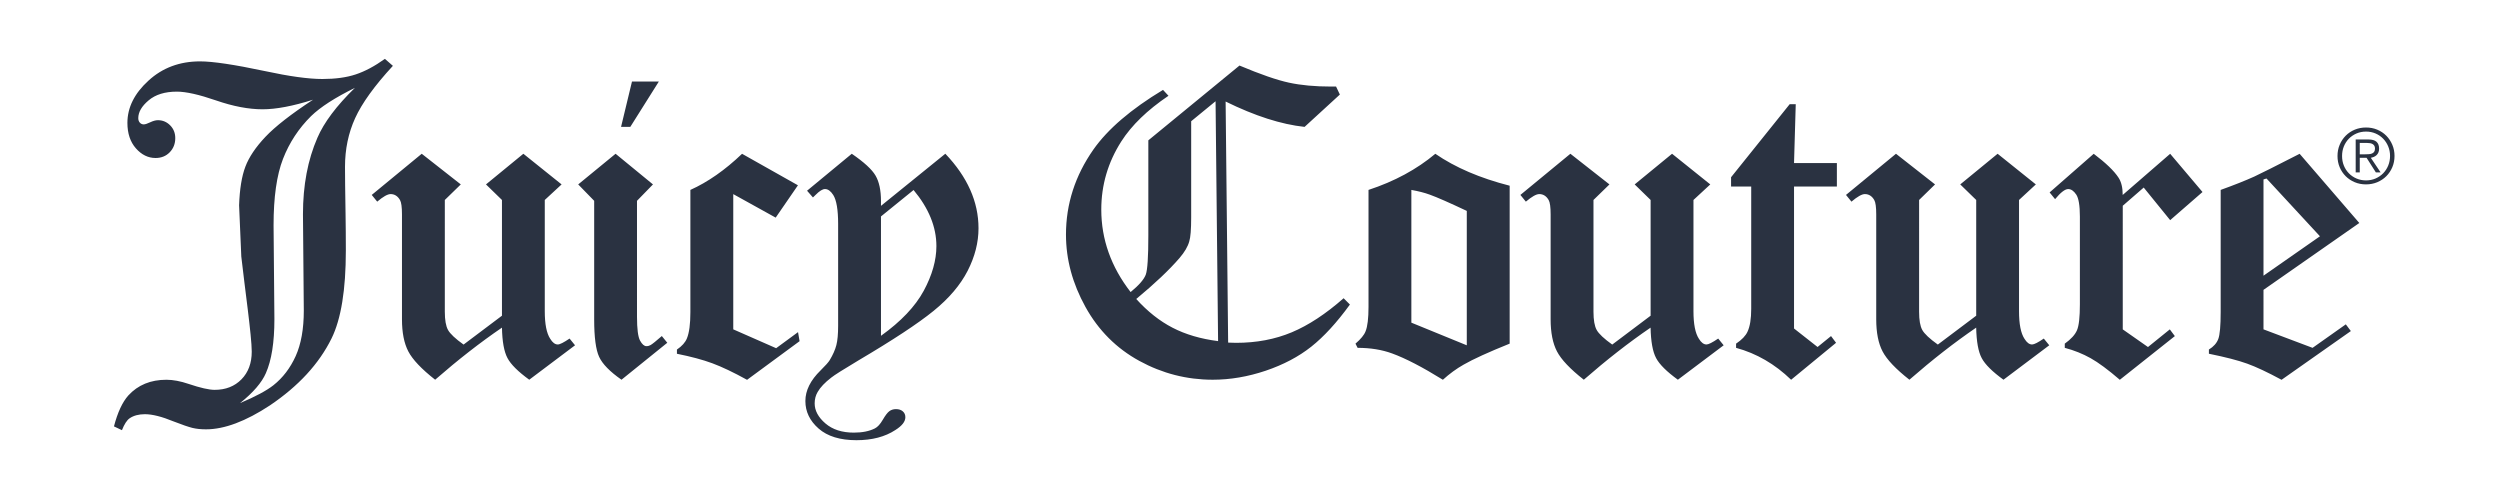 <?xml version="1.0" encoding="utf-8"?>
<!-- Generator: Adobe Illustrator 24.1.3, SVG Export Plug-In . SVG Version: 6.00 Build 0)  -->
<svg version="1.1" id="Layer_1" xmlns="http://www.w3.org/2000/svg" xmlns:xlink="http://www.w3.org/1999/xlink" x="0px" y="0px"
	 viewBox="0 0 773.12 148.53" style="enable-background:new 0 0 773.12 148.53;" xml:space="preserve">
<style type="text/css">
	.st0{fill:#2A3241;}
</style>
<path class="st0" d="M240.02,107.68l-13.26-5.83V60.03l13.12,7.27l6.88-10l-17.28-9.74c-5.26,5.03-10.59,8.75-15.98,11.17v37.8
	c0,3.68-0.36,6.38-1.07,8.11c-0.5,1.24-1.52,2.39-3.09,3.46v1.3c4.32,0.87,7.97,1.84,10.94,2.94c2.97,1.1,6.55,2.8,10.75,5.12
	l16.24-11.95l-0.48-2.8L240.02,107.68z M272.44,63.66v-1.47c0-3.34-0.56-5.97-1.68-7.89c-1.12-1.92-3.57-4.16-7.35-6.75
	l-13.83,11.43l1.82,2.08c0.39-0.37,0.67-0.64,0.85-0.82c1.18-1.19,2.14-1.78,2.88-1.78c0.91,0,1.77,0.62,2.55,1.84
	c1,1.58,1.51,4.57,1.51,8.95v31.46c0,2.59-0.18,4.6-0.55,6.02c-0.37,1.43-1.05,2.98-2.05,4.64c-0.37,0.62-1.3,1.67-2.81,3.16
	c-3.15,3.07-4.72,6.23-4.72,9.48c0,3.29,1.36,6.13,4.1,8.53c2.73,2.39,6.62,3.59,11.69,3.59c4.84,0,8.85-1.05,12.03-3.14
	c2.07-1.3,3.1-2.62,3.1-3.96c0-0.75-0.26-1.36-0.79-1.82c-0.53-0.46-1.23-0.69-2.11-0.69c-0.79,0-1.47,0.21-2.04,0.63
	c-0.57,0.41-1.25,1.3-2.04,2.66c-0.79,1.36-1.6,2.25-2.44,2.67c-1.71,0.87-3.89,1.31-6.52,1.31c-3.65,0-6.58-0.95-8.79-2.85
	c-2.21-1.9-3.32-3.97-3.32-6.19c0-1.31,0.31-2.49,0.93-3.54c0.83-1.44,2.24-2.93,4.22-4.45c0.92-0.74,3.71-2.51,8.38-5.3
	c10.68-6.31,18.42-11.4,23.22-15.3c4.8-3.89,8.31-8.03,10.56-12.41c2.24-4.38,3.36-8.77,3.36-13.17c0-8.18-3.42-15.86-10.26-23.04
	L272.44,63.66z M285.66,89.93c-2.62,4.84-7.02,9.48-13.22,13.92V66.93l10.08-8.17c4.71,5.65,7.06,11.43,7.06,17.34
	C289.58,80.48,288.27,85.09,285.66,89.93z M203.75,25.21h-8.31l-3.38,14.03h2.86L203.75,25.21z M201.21,106.7
	c-0.4,0.23-0.83,0.35-1.31,0.35c-0.67,0-1.33-0.57-1.96-1.71c-0.63-1.14-0.95-3.6-0.95-7.38V62.1l4.94-5.07l-11.56-9.48l-11.56,9.48
	l4.94,5.07v36.67c0,5.52,0.51,9.39,1.54,11.6c1.03,2.21,3.33,4.57,6.91,7.06l14.16-11.43l-1.69-2.08
	C202.91,105.46,201.76,106.38,201.21,106.7z M74.62,79.33c1.04,9.38,3.23,24.56,3.23,29.41c0,3.55-1.06,6.4-3.18,8.57
	c-2.12,2.16-4.88,3.25-8.28,3.25c-1.75,0-4.43-0.61-8.05-1.83c-2.53-0.86-4.82-1.29-6.87-1.29c-4.89,0-8.81,1.61-11.78,4.85
	c-1.83,2.05-3.32,5.24-4.45,9.57l2.47,1.17c0.74-1.87,1.53-3.09,2.37-3.67c1.23-0.84,2.81-1.27,4.73-1.27
	c2.28,0,5.23,0.74,8.88,2.24c2.67,1.04,4.61,1.7,5.82,2c1.2,0.29,2.6,0.44,4.18,0.44c5.7,0,12.29-2.47,19.79-7.41
	c8.82-5.95,15.18-12.85,19.06-20.72c2.94-5.99,4.41-15.04,4.41-27.15c0-3.93-0.03-7.74-0.09-11.41c-0.12-6.95-0.17-11.78-0.17-14.5
	c0-5.42,1.04-10.44,3.14-15.05c2.1-4.61,5.98-10,11.67-16.17l-2.47-2.16c-3.17,2.27-6.18,3.87-9.02,4.81
	c-2.84,0.95-6.29,1.42-10.32,1.42c-4.3,0-10.22-0.82-17.77-2.45c-9.42-2-16.11-3-20.05-3c-6.3,0-11.62,1.98-15.95,5.95
	C41.57,28.89,39.4,33.25,39.4,38c0,3.27,0.88,5.89,2.63,7.88c1.75,1.98,3.78,2.98,6.07,2.98c1.77,0,3.23-0.58,4.38-1.76
	c1.14-1.18,1.72-2.63,1.72-4.38c0-1.57-0.52-2.89-1.57-3.95c-1.05-1.06-2.31-1.6-3.79-1.6c-0.7,0-1.49,0.22-2.39,0.65
	c-0.89,0.43-1.56,0.65-1.99,0.65c-0.48,0-0.89-0.17-1.21-0.53c-0.32-0.36-0.49-0.82-0.49-1.4c0-1.87,1.06-3.7,3.2-5.5
	c2.13-1.8,5.04-2.7,8.74-2.7c2.83,0,6.87,0.91,12.14,2.73c5.27,1.82,10.05,2.73,14.36,2.73c4.18,0,9.38-0.99,15.6-2.96
	c-6.78,4.45-11.68,8.27-14.7,11.46c-3.02,3.19-5.1,6.28-6.22,9.25c-1.13,2.97-1.77,6.96-1.94,11.95L74.62,79.33z M98.16,42.6
	c-2.98,6.83-4.47,14.71-4.47,23.63l0.26,29.81c0,5.69-0.84,10.38-2.51,14.08c-1.68,3.7-3.97,6.71-6.89,9.02
	c-2.11,1.66-5.54,3.5-10.31,5.52c4.08-3.28,6.73-6.37,7.98-9.26c1.76-3.98,2.64-9.54,2.64-16.68L84.6,69.65
	c0-8.66,0.97-15.5,2.92-20.52c1.95-5.01,4.84-9.42,8.69-13.23c2.89-2.8,7.4-5.71,13.54-8.73C104.05,32.73,100.19,37.88,98.16,42.6z
	 M172.5,106.53c-0.85,0-1.64-0.59-2.35-1.77c-1.12-1.7-1.68-4.54-1.68-8.52v-34.4l5.2-4.81l-11.82-9.48l-11.56,9.48l4.94,4.81v35.79
	l-11.87,8.93c-2.55-1.82-4.15-3.33-4.81-4.52c-0.66-1.19-0.99-3.07-0.99-5.63V61.84l4.94-4.81l-12.08-9.48l-15.46,12.73l1.69,2.08
	c1.84-1.56,3.22-2.34,4.14-2.34c1.22,0,2.2,0.61,2.91,1.84c0.41,0.7,0.61,2.19,0.61,4.46v32.41c0,4.12,0.65,7.43,1.96,9.94
	c1.31,2.52,4.07,5.44,8.3,8.76c7.05-6.15,13.93-11.52,20.66-16.11c0.08,4.3,0.65,7.44,1.71,9.42c1.05,1.98,3.3,4.2,6.73,6.69
	l14.16-10.65l-1.69-2.08C174.33,105.92,173.13,106.53,172.5,106.53z M423.21,58.73v36.15c0,3.56-0.3,6.08-0.91,7.57
	c-0.43,1.15-1.48,2.41-3.12,3.82l0.66,1.3c3.97,0,7.52,0.58,10.66,1.73c4.15,1.51,9.38,4.22,15.71,8.14
	c2.05-1.86,4.19-3.42,6.42-4.68c2.93-1.69,7.67-3.85,14.23-6.49V57.43c-9.17-2.34-16.83-5.63-22.99-9.87
	C438.14,52.36,431.26,56.09,423.21,58.73z M453.61,106.79l-17.15-7.01V58.73c2.23,0.4,4.14,0.89,5.71,1.47
	c2.23,0.8,6.04,2.48,11.43,5.02V106.79z M628.42,106.53c-0.86,0-1.64-0.59-2.36-1.77c-1.12-1.7-1.68-4.54-1.68-8.52v-34.4l5.2-4.81
	l-11.82-9.48l-11.56,9.48l4.94,4.81v35.79l-11.87,8.93c-2.55-1.82-4.15-3.33-4.81-4.52c-0.66-1.19-0.98-3.07-0.98-5.63V61.84
	l4.93-4.81l-12.08-9.48l-15.46,12.73l1.69,2.08c1.84-1.56,3.22-2.34,4.14-2.34c1.23,0,2.2,0.61,2.91,1.84
	c0.41,0.7,0.61,2.19,0.61,4.46v32.41c0,4.12,0.65,7.43,1.96,9.94c1.31,2.52,4.07,5.44,8.3,8.76c7.05-6.15,13.93-11.52,20.65-16.11
	c0.09,4.3,0.65,7.44,1.71,9.42c1.05,1.98,3.3,4.2,6.73,6.69l14.16-10.65l-1.69-2.08C630.26,105.92,629.05,106.53,628.42,106.53z
	 M662.94,58l8.18,10.08l10-8.7l-10-11.82l-14.68,12.73c0-2.29-0.44-4.09-1.32-5.39c-1.36-2.08-3.91-4.52-7.64-7.34l-13.64,11.95
	l1.69,2.08c1.72-2.08,3.07-3.12,4.06-3.12c0.9,0,1.72,0.57,2.48,1.7c0.75,1.13,1.13,3.4,1.13,6.81V94.1c0,3.95-0.29,6.61-0.89,8.01
	c-0.59,1.4-1.85,2.78-3.78,4.16v1.3c2.89,0.76,5.54,1.83,7.98,3.19c2.43,1.36,5.44,3.59,9.04,6.69l17.02-13.51l-1.56-2.08
	l-6.75,5.46l-7.8-5.46V63.63L662.94,58z M729.61,68.96l-18.45-21.4c-7.36,3.77-12.04,6.12-14.04,7.05
	c-2.75,1.24-6.21,2.62-10.38,4.12v37.7c0,4.31-0.25,7.11-0.74,8.4c-0.49,1.3-1.46,2.38-2.9,3.26v1.3c5.12,1.04,9.07,2.06,11.85,3.07
	c2.78,1,6.32,2.67,10.62,4.99l21.43-15.07l-1.56-2.08l-10.28,7.27l-15.18-5.72V89.64L729.61,68.96z M699.99,55.49l0.92-0.29
	l16.53,17.87l-17.46,12.19V55.49z M555.33,32.23h-1.88l-18.12,22.58v2.88h6.23v37.82c0,3.08-0.38,5.44-1.14,7.06
	c-0.58,1.28-1.76,2.51-3.54,3.7v1.3c6.34,1.73,12.01,5.02,17.02,9.87l13.9-11.43l-1.56-2.08l-4.16,3.38l-7.28-5.72v-43.9h13.25
	v-7.27h-13.25L555.33,32.23z M527.73,106.53c-0.85,0-1.64-0.59-2.35-1.77c-1.12-1.7-1.68-4.54-1.68-8.52v-34.4l5.2-4.81l-11.82-9.48
	l-11.56,9.48l4.93,4.81v35.79l-11.87,8.93c-2.55-1.82-4.15-3.33-4.81-4.52c-0.66-1.19-0.99-3.07-0.99-5.63V61.84l4.94-4.81
	l-12.08-9.48l-15.46,12.73l1.69,2.08c1.84-1.56,3.22-2.34,4.14-2.34c1.23,0,2.2,0.61,2.91,1.84c0.41,0.7,0.61,2.19,0.61,4.46v32.41
	c0,4.12,0.65,7.43,1.96,9.94c1.31,2.52,4.07,5.44,8.3,8.76c7.05-6.15,13.93-11.52,20.65-16.11c0.09,4.3,0.65,7.44,1.71,9.42
	c1.05,1.98,3.3,4.2,6.73,6.69l14.16-10.65l-1.69-2.08C529.56,105.92,528.35,106.53,527.73,106.53z M399.46,102.77
	c-5.17,2.16-10.9,3.25-17.18,3.25l-2.48-0.07l-0.78-74.55c9.07,4.46,17.21,7.07,24.42,7.84l10.91-10l-1.17-2.47h-1.49
	c-5.01,0-9.38-0.4-13.09-1.21c-3.72-0.8-8.82-2.57-15.29-5.29L355.12,43.4v29.44c0,6.57-0.26,10.59-0.78,12.06
	c-0.53,1.47-2.09,3.28-4.7,5.42c-6.05-7.8-9.07-16.31-9.07-25.51c0-7.58,2.06-14.6,6.18-21.06c3.2-5.01,8.07-9.72,14.6-14.13
	l-1.69-1.82c-9.92,5.98-17.09,12.13-21.53,18.45c-5.65,8.07-8.48,16.84-8.48,26.3c0,7.68,2.01,15.13,6.03,22.38
	c4.01,7.24,9.57,12.8,16.66,16.68c7.1,3.88,14.66,5.82,22.69,5.82c5.41,0,10.87-0.93,16.37-2.78c5.5-1.86,10.2-4.34,14.11-7.44
	c3.91-3.1,7.89-7.44,11.95-13.03l-1.95-1.95C409.98,97.1,404.62,100.61,399.46,102.77z M362.62,101.35c-4-2.06-7.74-5.02-11.24-8.89
	c5.72-4.74,10.19-8.96,13.38-12.66c1.57-1.83,2.58-3.55,3.02-5.16c0.39-1.22,0.59-3.68,0.59-7.38V37.49l7.54-6.18l0.78,74.18
	C371.3,104.8,366.62,103.42,362.62,101.35z M734.15,48.5c0.31-0.13,0.58-0.32,0.82-0.55c0.24-0.23,0.42-0.51,0.56-0.84
	c0.14-0.33,0.2-0.72,0.2-1.16c0-0.92-0.27-1.61-0.79-2.1c-0.53-0.48-1.37-0.72-2.53-0.72h-3.92v10.19h1.26V48.8h2.11l2.87,4.52h1.47
	l-3.03-4.52C733.51,48.73,733.84,48.63,734.15,48.5z M731.41,47.72h-1.66v-3.51h2.3c0.31,0,0.62,0.02,0.9,0.07
	c0.28,0.05,0.54,0.14,0.77,0.27c0.23,0.13,0.41,0.31,0.54,0.53c0.13,0.22,0.2,0.51,0.2,0.87c0,0.42-0.09,0.76-0.26,1
	c-0.18,0.24-0.41,0.42-0.69,0.53c-0.29,0.11-0.61,0.18-0.98,0.2C732.16,47.71,731.79,47.72,731.41,47.72z M739.82,44.78
	c-0.45-1.07-1.07-2.01-1.86-2.81c-0.79-0.8-1.72-1.42-2.8-1.87c-1.07-0.45-2.23-0.67-3.48-0.67c-1.25,0-2.41,0.23-3.48,0.67
	c-1.07,0.45-2.01,1.07-2.8,1.87c-0.79,0.8-1.41,1.73-1.86,2.81c-0.45,1.07-0.67,2.22-0.67,3.46c0,1.25,0.22,2.4,0.67,3.47
	c0.45,1.07,1.07,1.99,1.86,2.78c0.79,0.79,1.72,1.41,2.8,1.86c1.07,0.45,2.23,0.67,3.48,0.67c1.25,0,2.41-0.23,3.48-0.67
	c1.07-0.45,2.01-1.07,2.8-1.86c0.79-0.79,1.41-1.72,1.86-2.78c0.45-1.06,0.68-2.22,0.68-3.47C740.5,47.01,740.28,45.85,739.82,44.78
	z M738.55,51.2c-0.38,0.92-0.9,1.71-1.56,2.39c-0.66,0.68-1.45,1.21-2.35,1.61c-0.91,0.39-1.89,0.59-2.94,0.59
	c-1.07,0-2.06-0.2-2.97-0.59c-0.91-0.39-1.69-0.93-2.35-1.61c-0.66-0.68-1.18-1.47-1.55-2.39c-0.37-0.91-0.55-1.9-0.55-2.96
	c0-1.06,0.18-2.04,0.55-2.96c0.37-0.91,0.89-1.71,1.55-2.39c0.66-0.68,1.45-1.21,2.35-1.61c0.9-0.39,1.89-0.59,2.97-0.59
	c1.06,0,2.04,0.2,2.94,0.59c0.91,0.39,1.69,0.93,2.35,1.61c0.66,0.68,1.18,1.47,1.56,2.39c0.38,0.92,0.57,1.9,0.57,2.96
	C739.11,49.3,738.93,50.28,738.55,51.2z"/>
</svg>
